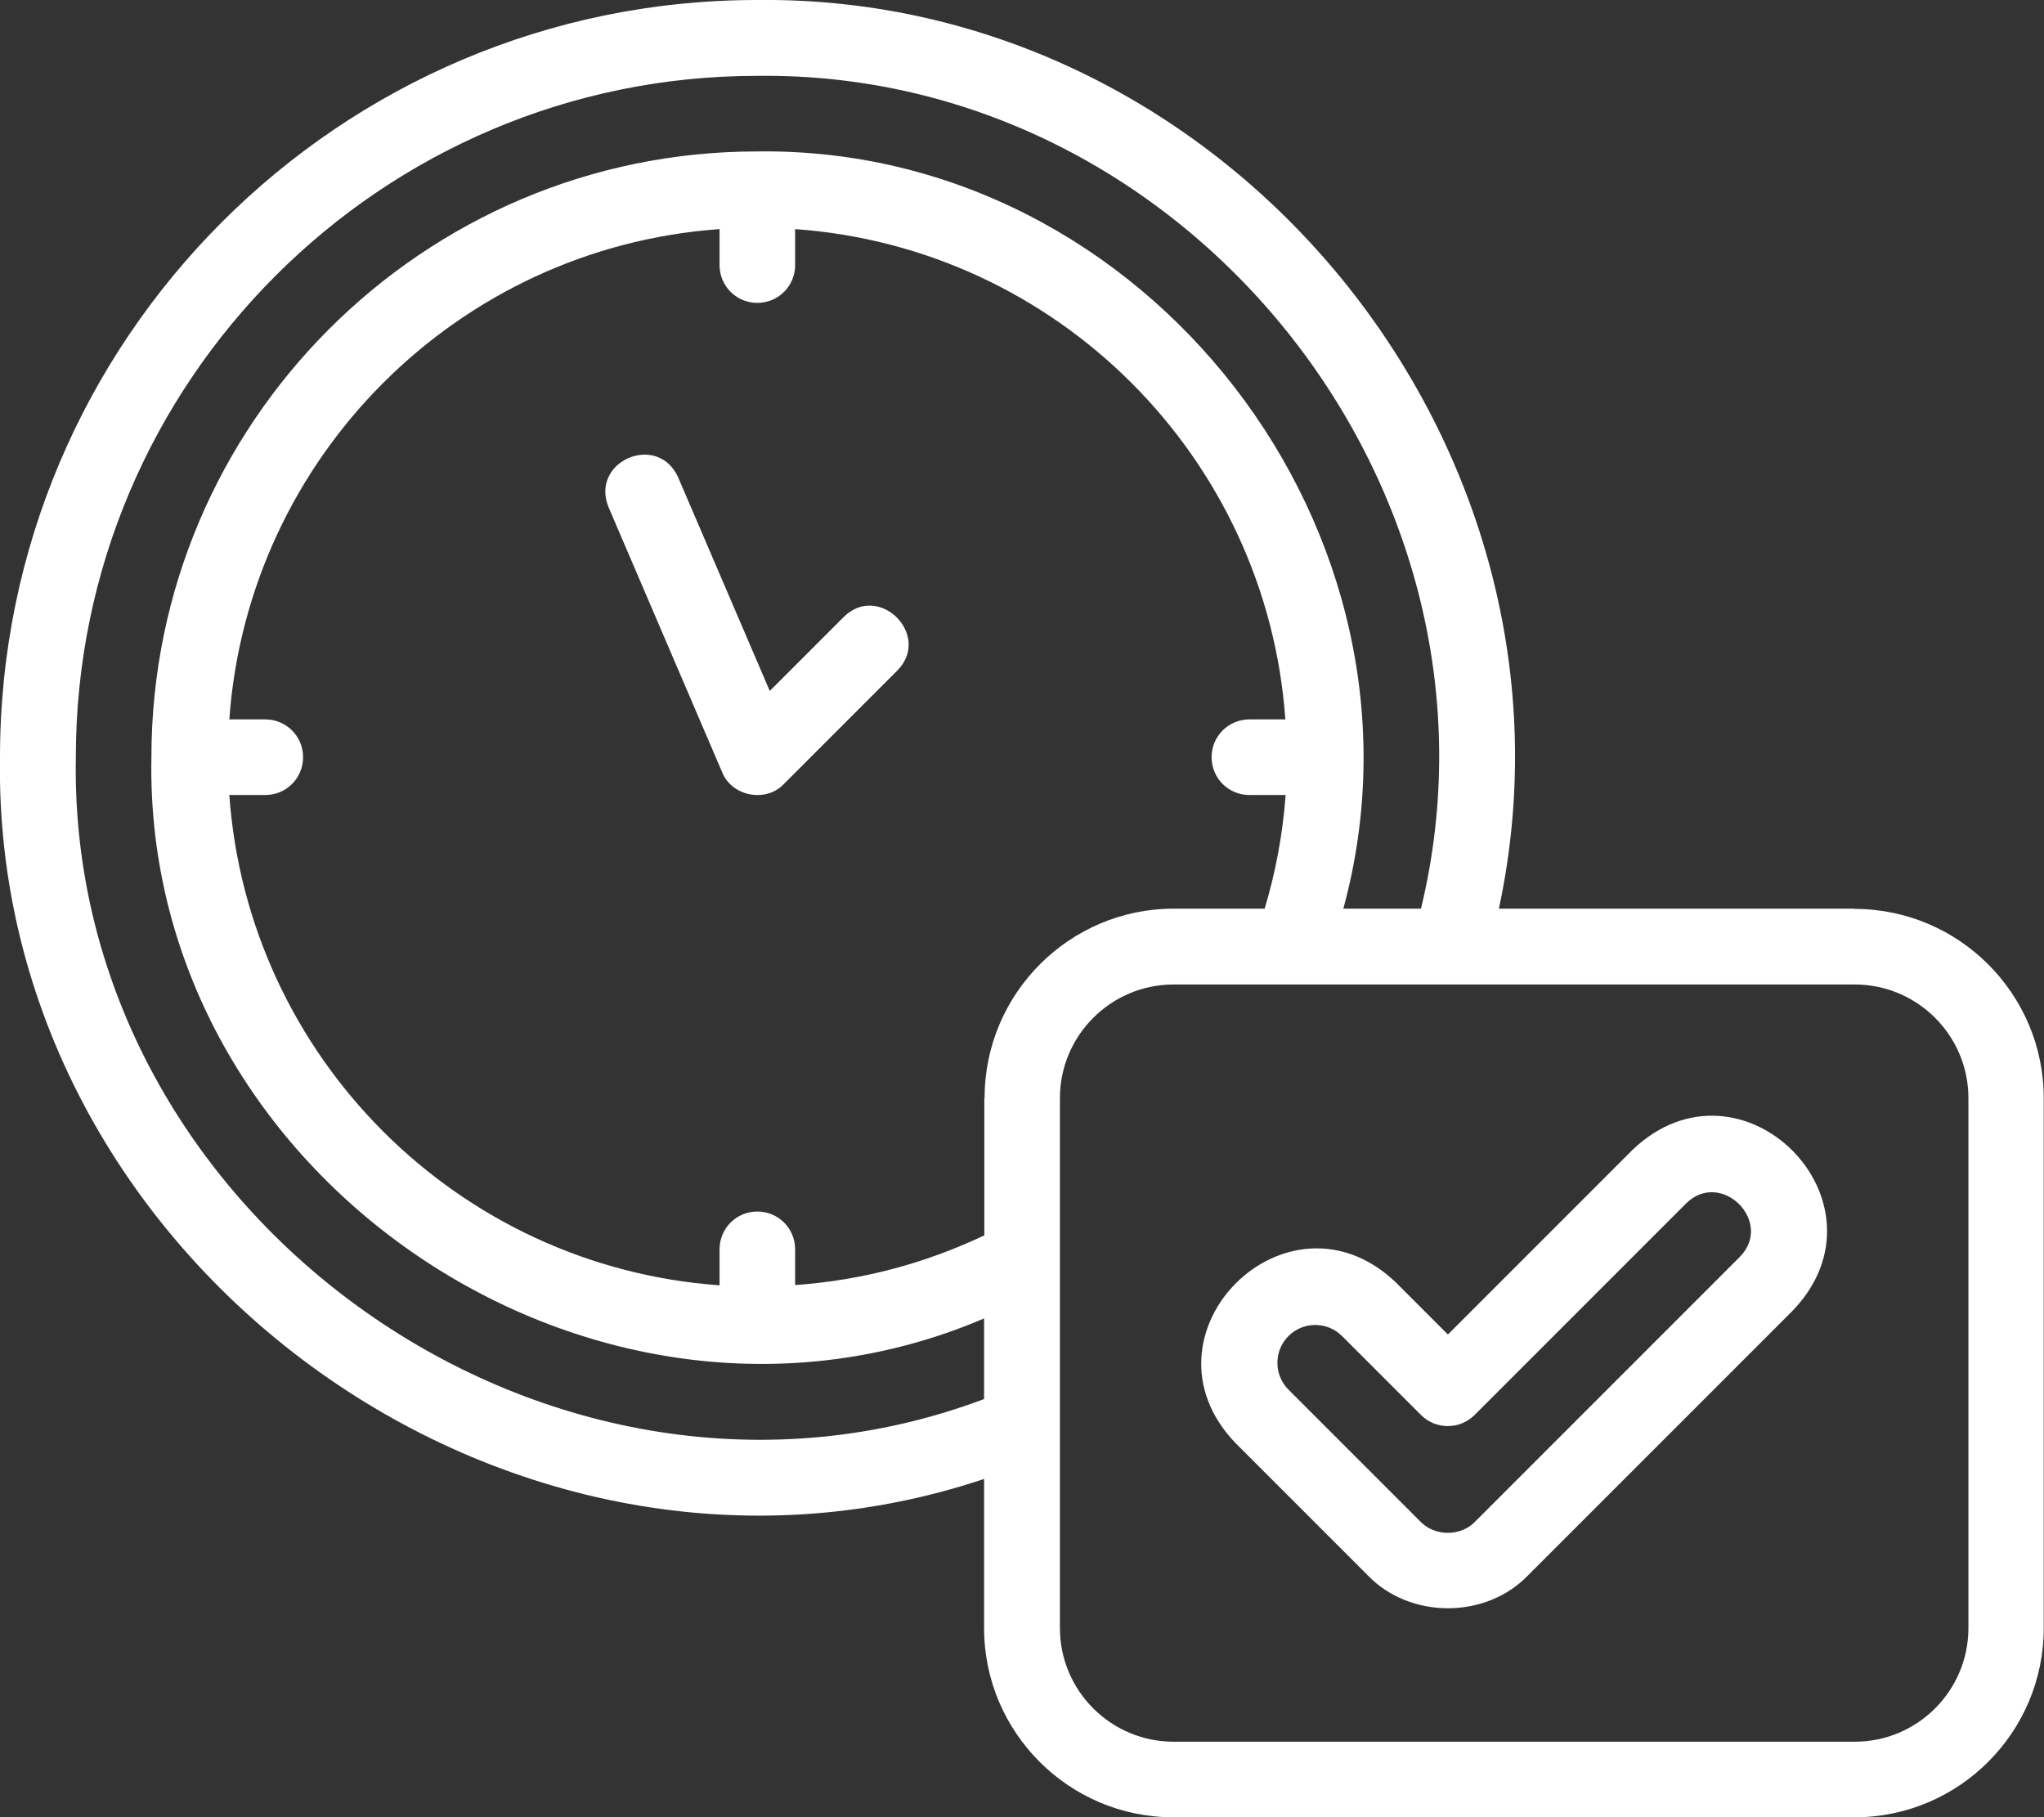 <?xml version="1.0" encoding="UTF-8"?>
<svg id="Capa_2" data-name="Capa 2" xmlns="http://www.w3.org/2000/svg" viewBox="0 0 78.97 70.19">
  <rect x="0" y="0" width="78.97" height="70.19" fill="#333333" stroke="none"/>
  <defs>
    <style>
      .cls-1 {
        fill: #fff;
        stroke-width: 0px;
      }
    </style>
  </defs>
  <g id="Capa_1-2" data-name="Capa 1">
    <g>
      <path class="cls-1" d="m32.6,23.83l-2.86,2.86-3.54-8.25c-.79-1.75-3.41-.63-2.69,1.15l4.39,10.24c.37.93,1.69,1.19,2.38.46l4.39-4.39c1.34-1.36-.71-3.41-2.07-2.07h0Z"/>
      <path class="cls-1" d="m71.66,35.1h-13.75C61.73,17.29,47.5-.21,29.25,0,13.12,0,0,13.12,0,29.25c-.32,19.38,19.67,34.02,38.02,27.88v5.76c0,4.03,3.28,7.31,7.31,7.31h26.32c4.03,0,7.31-3.28,7.31-7.31v-20.47c0-4.03-3.28-7.31-7.31-7.31Zm-33.63,18.94C21.39,60.31,2.6,47.05,2.93,29.25c0-14.51,11.81-26.32,26.32-26.32,16.64-.21,29.56,16.02,25.65,32.17h-3c3.95-14.49-7.6-29.46-22.65-29.25-12.9,0-23.4,10.5-23.4,23.4-.32,16.25,17.25,28.05,32.17,21.68v3.11Zm0-11.62v5.3c-2.32,1.1-4.76,1.74-7.31,1.92v-1.38c0-.81-.65-1.46-1.46-1.46s-1.46.65-1.46,1.46v1.39c-10.12-.72-18.22-8.81-18.94-18.94h1.39c.81,0,1.46-.65,1.46-1.46s-.65-1.46-1.46-1.46h-1.39c.72-10.12,8.81-18.22,18.94-18.94v1.39c0,.81.65,1.46,1.46,1.46s1.46-.65,1.46-1.46v-1.39c10.12.72,18.22,8.81,18.94,18.94h-1.39c-.81,0-1.46.65-1.46,1.46s.65,1.46,1.46,1.46h1.4c-.11,1.5-.38,2.96-.81,4.39h-3.51c-4.03,0-7.31,3.28-7.31,7.31h0Zm38.02,20.47c0,2.42-1.97,4.39-4.39,4.39h-26.32c-2.42,0-4.39-1.97-4.39-4.39v-20.47c0-2.42,1.97-4.39,4.39-4.39h26.32c2.42,0,4.39,1.97,4.39,4.39v20.47Z"/>
      <path class="cls-1" d="m63.07,44.42l-7.13,7.13-2.02-2.02c-4.19-3.98-10.19,2.01-6.2,6.2l5.12,5.12c1.63,1.7,4.57,1.7,6.2,0l10.24-10.24c3.98-4.19-2-10.19-6.2-6.2h0Zm4.14,4.14l-10.24,10.24c-.55.55-1.51.55-2.07,0l-5.12-5.12c-.57-.57-.57-1.5,0-2.07.57-.57,1.5-.57,2.07,0l3.05,3.05c.57.57,1.5.57,2.07,0l8.17-8.17c1.35-1.34,3.42.71,2.07,2.07Z"/>
    </g>
  </g>
</svg>